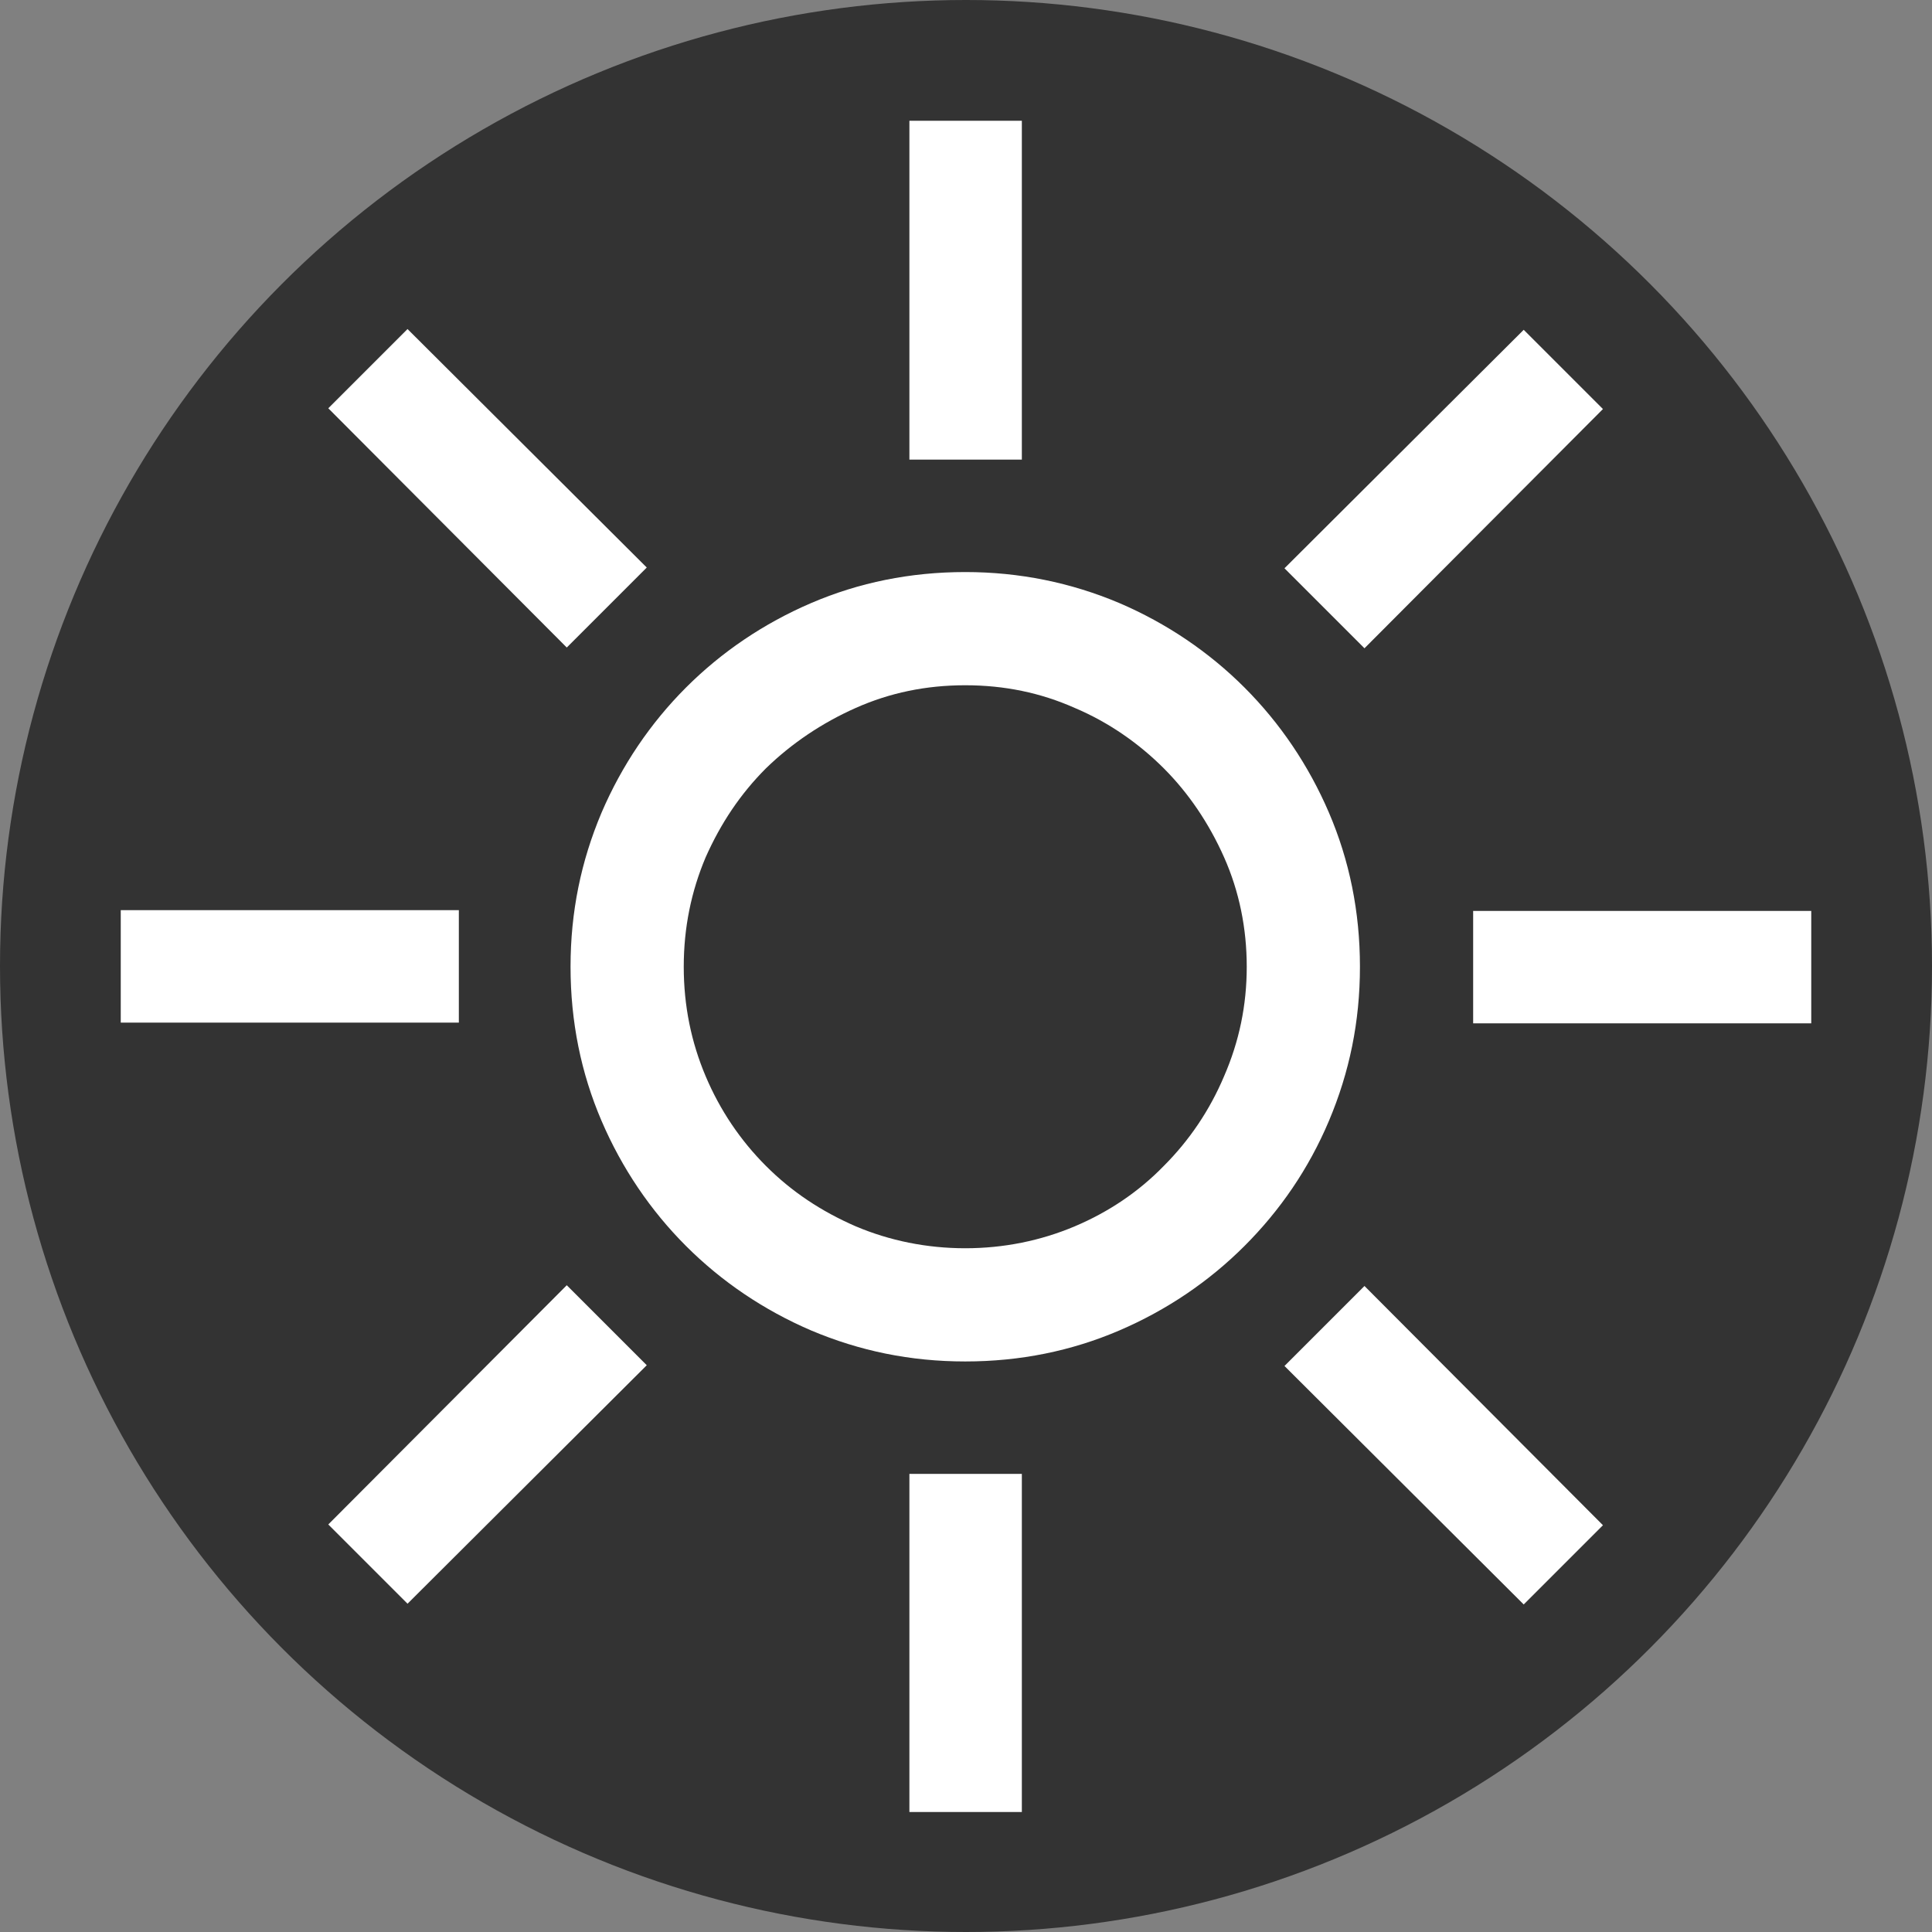 <?xml version="1.0" encoding="UTF-8"?><svg id="a" xmlns="http://www.w3.org/2000/svg" viewBox="0 0 256 256"><rect x="0" y="0" width="256" height="256" fill="#808080" stroke="none"/><g id="b"><circle cx="128" cy="128" r="128" style="fill:#333;"/></g><path id="c" d="m60.8,135.5H16v-14.9h44.8v14.9Zm14.3-49.7l-31.6-31.7,10.5-10.5,31.7,31.6-10.6,10.6Zm0,84.5l10.6,10.6-31.7,31.6-10.5-10.5,31.6-31.7Zm52.8-94.5c7.2,0,14,1.4,20.4,4.1,6.3,2.7,11.9,6.5,16.6,11.2,4.7,4.7,8.5,10.3,11.2,16.6,2.7,6.3,4.1,13.1,4.1,20.4s-1.4,14-4.1,20.4-6.5,11.9-11.2,16.6c-4.7,4.7-10.3,8.5-16.6,11.2-6.3,2.7-13.1,4.1-20.4,4.1s-14-1.4-20.4-4.1c-6.3-2.7-11.9-6.5-16.6-11.2-4.7-4.7-8.5-10.3-11.2-16.6-2.7-6.3-4.1-13.1-4.1-20.4s1.4-14,4.1-20.4c2.7-6.3,6.5-11.9,11.2-16.6,4.7-4.7,10.3-8.5,16.6-11.2,6.3-2.7,13.1-4.1,20.4-4.1Zm0,89.6c5.1,0,10-1,14.5-2.9,4.5-1.9,8.5-4.6,11.8-8,3.4-3.4,6.1-7.4,8-11.9,2-4.6,3-9.4,3-14.5s-1-10-3-14.5c-2-4.5-4.7-8.5-8-11.8s-7.3-6.1-11.8-8c-4.5-2-9.3-3-14.5-3s-10,1-14.5,3c-4.5,2-8.5,4.7-11.9,8-3.4,3.4-6,7.3-8,11.8-1.9,4.5-2.9,9.3-2.9,14.5s1,10,2.9,14.5c1.9,4.5,4.6,8.5,8,11.9,3.4,3.4,7.3,6,11.9,8,4.5,1.9,9.4,2.9,14.5,2.9Zm7.5-104.5h-14.9V16h14.9v44.8Zm-14.9,134.4h14.9v44.8h-14.9v-44.8Zm60.3-109.4l-10.6-10.6,31.7-31.6,10.5,10.5-31.6,31.7Zm0,84.5l31.6,31.7-10.5,10.5-31.7-31.6,10.6-10.6Zm59.2-49.7v14.9h-44.8v-14.9h44.8Z" style="fill:#fff;"/></svg>